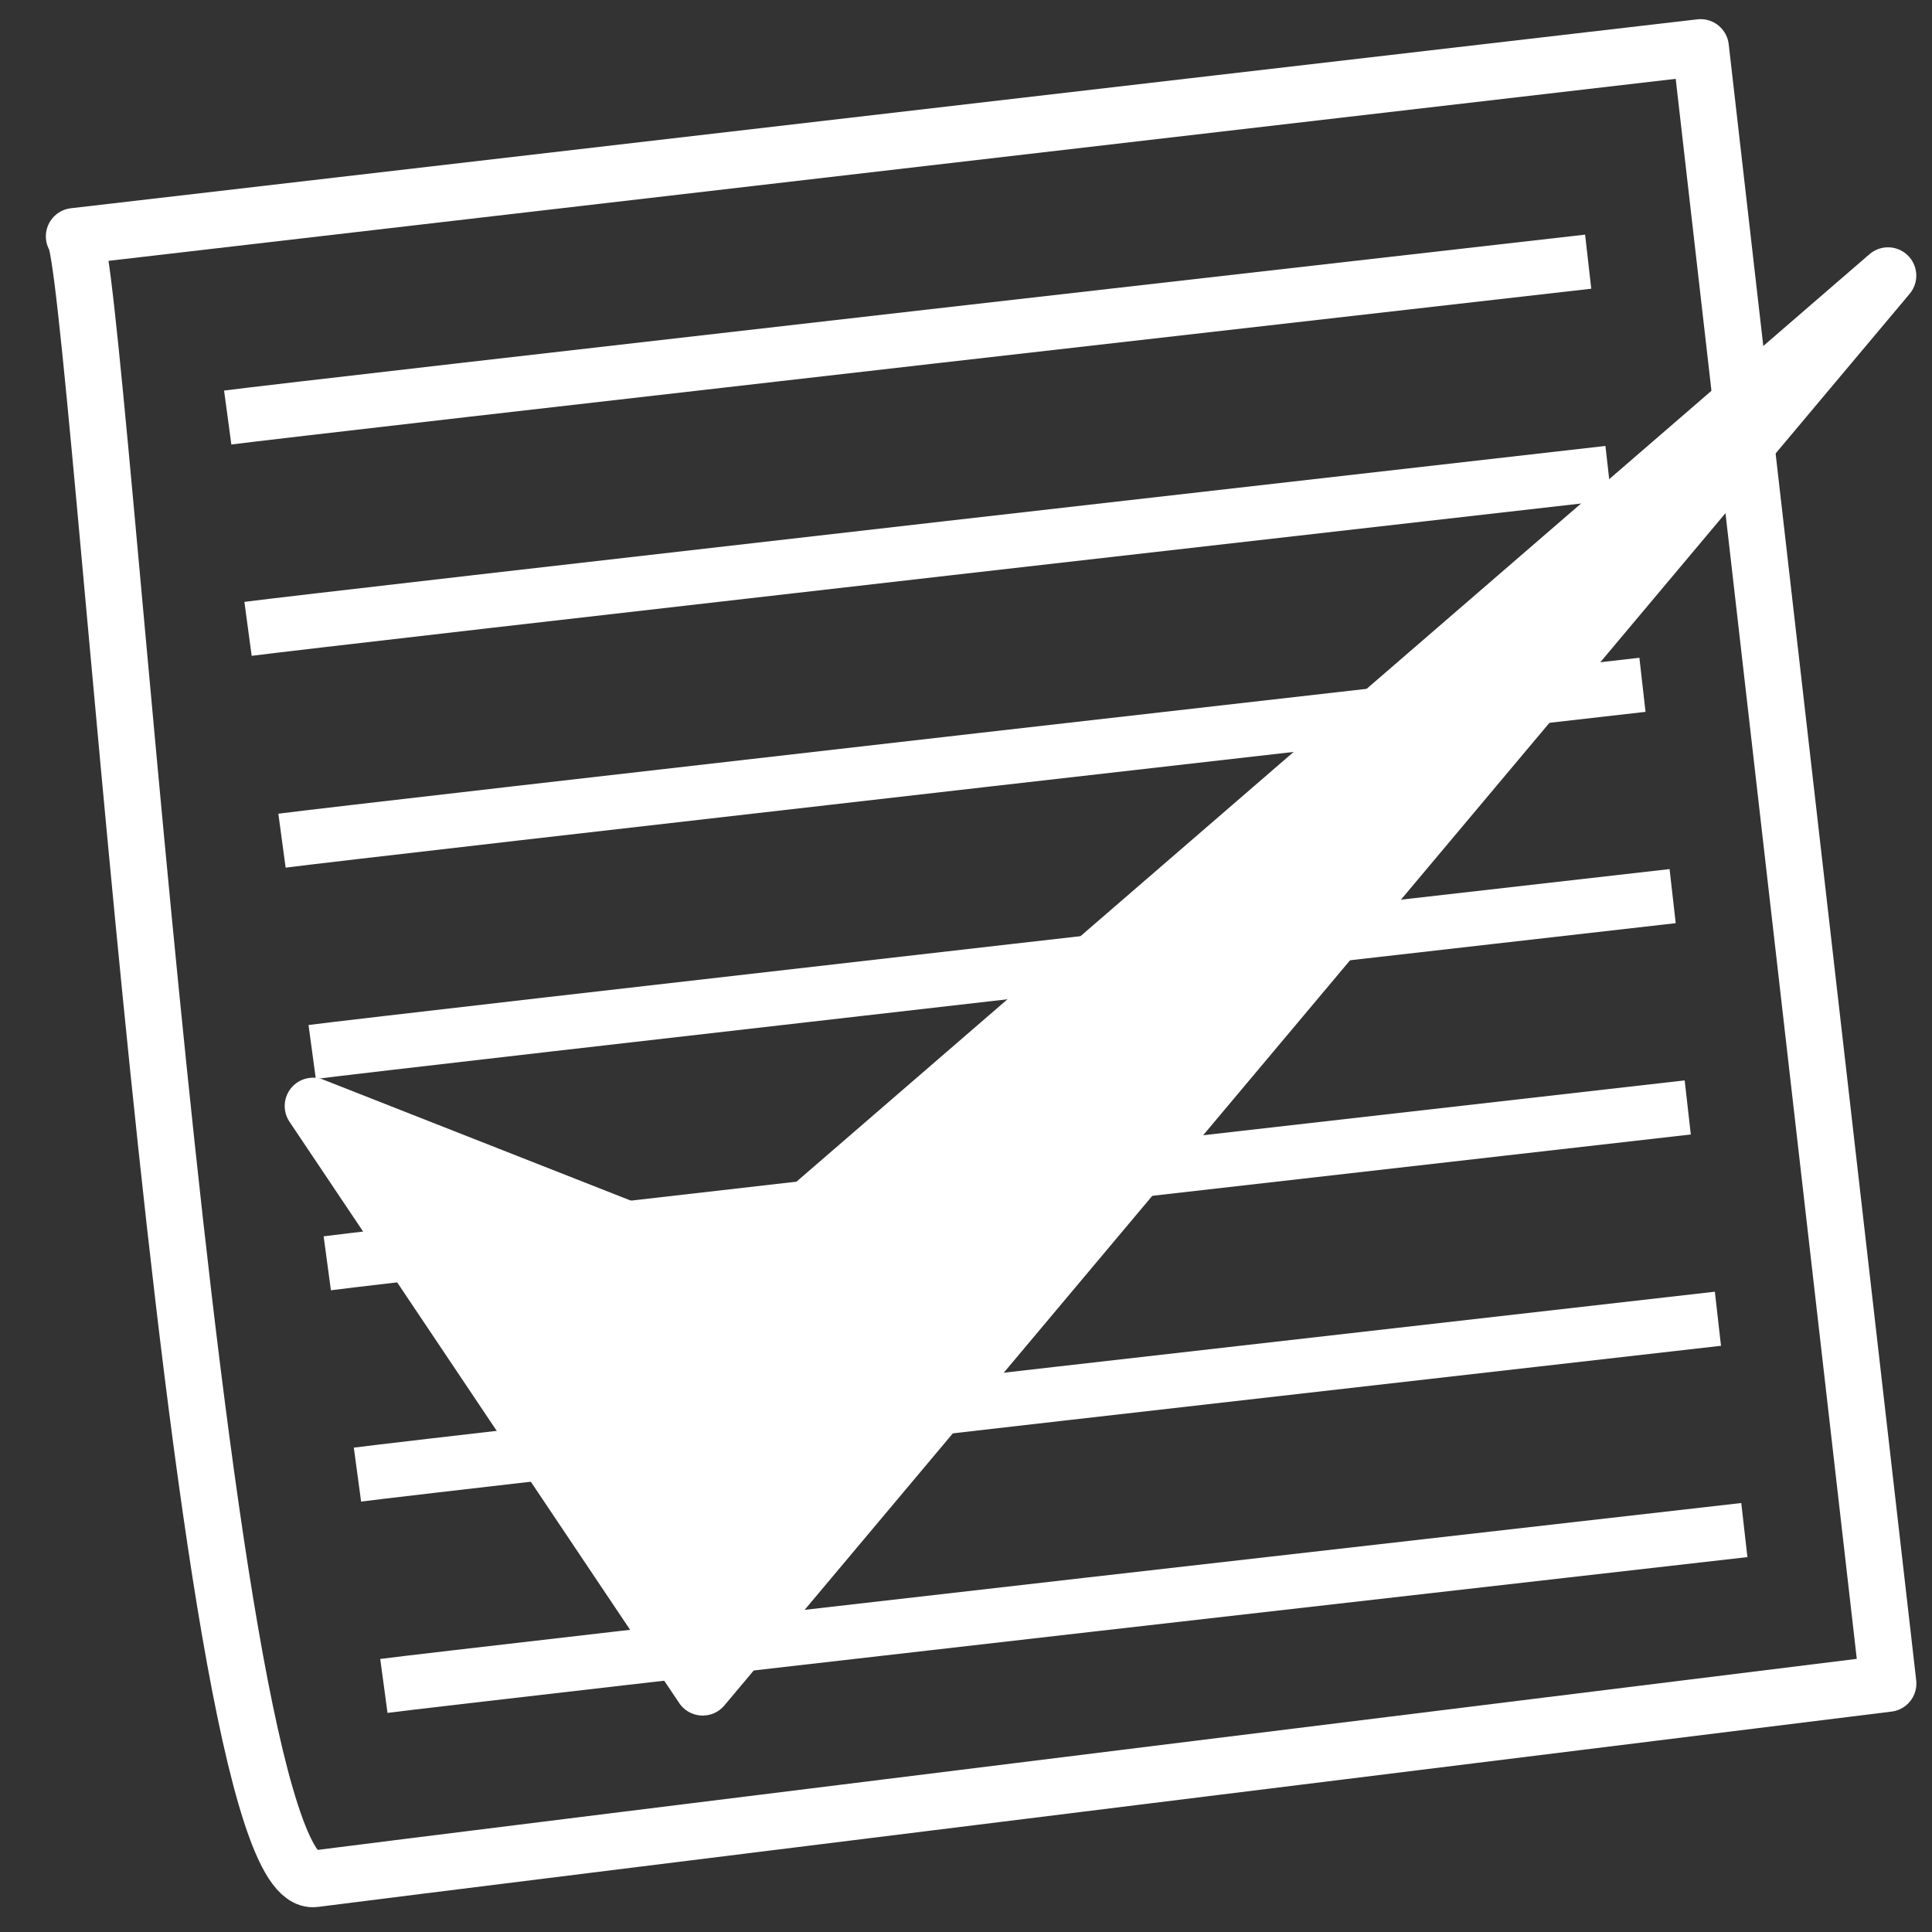 <?xml version="1.0" encoding="UTF-8" standalone="no"?>
<!-- Created with Inkscape (http://www.inkscape.org/) -->

<svg
   xmlns:osb="http://www.openswatchbook.org/uri/2009/osb"
   xmlns:dc="http://purl.org/dc/elements/1.1/"
   xmlns:cc="http://creativecommons.org/ns#"
   xmlns:rdf="http://www.w3.org/1999/02/22-rdf-syntax-ns#"
   xmlns:svg="http://www.w3.org/2000/svg"
   xmlns="http://www.w3.org/2000/svg"
   xmlns:xlink="http://www.w3.org/1999/xlink"
   xmlns:sodipodi="http://sodipodi.sourceforge.net/DTD/sodipodi-0.dtd"
   xmlns:inkscape="http://www.inkscape.org/namespaces/inkscape"
   width="1024"
   height="1024"
   id="svg2"
   version="1.1"
   inkscape:version="0.48.5 r10040"
   sodipodi:docname="notification.svg"
   inkscape:export-filename="/home/jose/Projects/workpage/media/workpage_logo.png"
   inkscape:export-xdpi="45"
   inkscape:export-ydpi="45">
  <rect width="100%" height="100%" fill="#333333" stroke="none"/>
  <defs
     id="defs4">
    <linearGradient
       id="linearGradient3769"
       osb:paint="solid">
      <stop
         style="stop-color:#cccccc;stop-opacity:1;"
         offset="0"
         id="stop3771" />
    </linearGradient>
    <linearGradient
       id="linearGradient3761">
      <stop
         style="stop-color:#0000ff;stop-opacity:1;"
         offset="0"
         id="stop3763" />
      <stop
         style="stop-color:#0000ff;stop-opacity:0;"
         offset="1"
         id="stop3765" />
    </linearGradient>
    <linearGradient
       id="linearGradient3914"
       inkscape:collect="always">
      <stop
         id="stop3916"
         offset="0"
         style="stop-color:#0000ff;stop-opacity:1;" />
      <stop
         id="stop3918"
         offset="1"
         style="stop-color:#0000ff;stop-opacity:0;" />
    </linearGradient>
    <linearGradient
       inkscape:collect="always"
       id="linearGradient3802">
      <stop
         style="stop-color:#0000ff;stop-opacity:1;"
         offset="0"
         id="stop3804" />
      <stop
         style="stop-color:#0000ff;stop-opacity:0;"
         offset="1"
         id="stop3806" />
    </linearGradient>
    <linearGradient
       inkscape:collect="always"
       xlink:href="#linearGradient3802"
       id="linearGradient3794"
       x1="130.929"
       y1="539.505"
       x2="780.5"
       y2="539.505"
       gradientUnits="userSpaceOnUse" />
    <linearGradient
       inkscape:collect="always"
       xlink:href="#linearGradient3914"
       id="linearGradient3816"
       x1="85.214"
       y1="516.857"
       x2="766.214"
       y2="516.857"
       gradientUnits="userSpaceOnUse" />
    <linearGradient
       inkscape:collect="always"
       xlink:href="#linearGradient3802"
       id="linearGradient3928"
       x1="88.071"
       y1="526.857"
       x2="843.357"
       y2="526.857"
       gradientUnits="userSpaceOnUse" />
    <linearGradient
       inkscape:collect="always"
       xlink:href="#linearGradient5209-0"
       id="linearGradient5215-1"
       x1="145.214"
       y1="569.505"
       x2="840.5"
       y2="569.505"
       gradientUnits="userSpaceOnUse"
       gradientTransform="matrix(1.293,0,0,1.124,-130.183,-90.239)" />
    <linearGradient
       id="linearGradient5209-0">
      <stop
         style="stop-color:#a0a0a0;stop-opacity:1;"
         offset="0"
         id="stop5211-2" />
      <stop
         style="stop-color:#ffffff;stop-opacity:1;"
         offset="1"
         id="stop5213-3" />
    </linearGradient>
  </defs>
  <sodipodi:namedview
     id="base"
     pagecolor="#ffffff"
     bordercolor="#666666"
     borderopacity="1.0"
     inkscape:pageopacity="0.0"
     inkscape:pageshadow="2"
     inkscape:zoom="0.25"
     inkscape:cx="208.8644"
     inkscape:cy="446.47514"
     inkscape:document-units="px"
     inkscape:current-layer="layer1"
     showgrid="false"
     inkscape:window-width="1418"
     inkscape:window-height="958"
     inkscape:window-x="211"
     inkscape:window-y="41"
     inkscape:window-maximized="0" />
  <g
     inkscape:label="Layer 1"
     inkscape:groupmode="layer"
     id="layer1"
     transform="translate(0,-28.362)">
    <path
       style="fill:none;stroke:#ffffff;stroke-width:30;stroke-linecap:butt;stroke-linejoin:round;stroke-miterlimit:4;stroke-opacity:1;stroke-dasharray:none;fill-opacity:1"
       d="m 39.304,153.636 c 12.599,9.285 64.225,878.716 127.39,870.542 63.166,-8.175 834.031,-103.524 834.031,-103.524 L 901.348,53.514 z"
       id="path3007"
       inkscape:connector-curvature="0" />
    <path
       style="fill:none;stroke:#ffffff;stroke-width:28.851;stroke-linecap:butt;stroke-linejoin:miter;stroke-miterlimit:4;stroke-opacity:1;stroke-dasharray:none"
       d="m 120.695,249.668 c 30.591,-4.131 721.075,-82.611 721.075,-82.611"
       id="path3777"
       inkscape:connector-curvature="0" />
    <path
       style="fill:none;stroke:#ffffff;stroke-width:28.851;stroke-linecap:butt;stroke-linejoin:miter;stroke-miterlimit:4;stroke-opacity:1;stroke-dasharray:none"
       d="m 149.463,473.937 c 30.591,-4.131 721.075,-82.611 721.075,-82.611"
       id="path3777-2"
       inkscape:connector-curvature="0" />
    <path
       style="fill:none;stroke:#ffffff;stroke-width:28.851;stroke-linecap:butt;stroke-linejoin:miter;stroke-miterlimit:4;stroke-opacity:1;stroke-dasharray:none"
       d="m 131.463,361.668 c 30.591,-4.131 721.075,-82.611 721.075,-82.611"
       id="path3777-23"
       inkscape:connector-curvature="0" />
    <path
       style="fill:none;stroke:#ffffff;stroke-width:28.851;stroke-linecap:butt;stroke-linejoin:miter;stroke-miterlimit:4;stroke-opacity:1;stroke-dasharray:none"
       d="M 165.463,585.937 C 196.054,581.806 886.537,503.326 886.537,503.326"
       id="path3777-0"
       inkscape:connector-curvature="0" />
    <path
       style="fill:none;stroke:#ffffff;stroke-width:28.851;stroke-linecap:butt;stroke-linejoin:miter;stroke-miterlimit:4;stroke-opacity:1;stroke-dasharray:none"
       d="M 173.463,697.937 C 204.054,693.806 894.537,615.326 894.537,615.326"
       id="path3777-3"
       inkscape:connector-curvature="0" />
    <path
       style="fill:none;stroke:#ffffff;stroke-width:28.851;stroke-linecap:butt;stroke-linejoin:miter;stroke-miterlimit:4;stroke-opacity:1;stroke-dasharray:none"
       d="M 189.463,809.937 C 220.054,805.806 910.537,727.326 910.537,727.326"
       id="path3777-6"
       inkscape:connector-curvature="0" />
    <path
       style="fill:none;stroke:#ffffff;stroke-width:28.851;stroke-linecap:butt;stroke-linejoin:miter;stroke-miterlimit:4;stroke-opacity:1;stroke-dasharray:none"
       d="m 203.463,921.937 c 30.591,-4.131 721.075,-82.611 721.075,-82.611"
       id="path3777-9"
       inkscape:connector-curvature="0" />
    <path
       style="fill:#ffffff;fill-opacity:1;stroke:#ffffff;stroke-width:30;stroke-linecap:butt;stroke-linejoin:round;stroke-miterlimit:4;stroke-opacity:1;stroke-dasharray:none"
       d="M 165.898,614.563 372.44,922.646 1000.671,174.444 389.652,702.586 z"
       id="path5221-5"
       inkscape:connector-curvature="0" />
  </g>
</svg>

